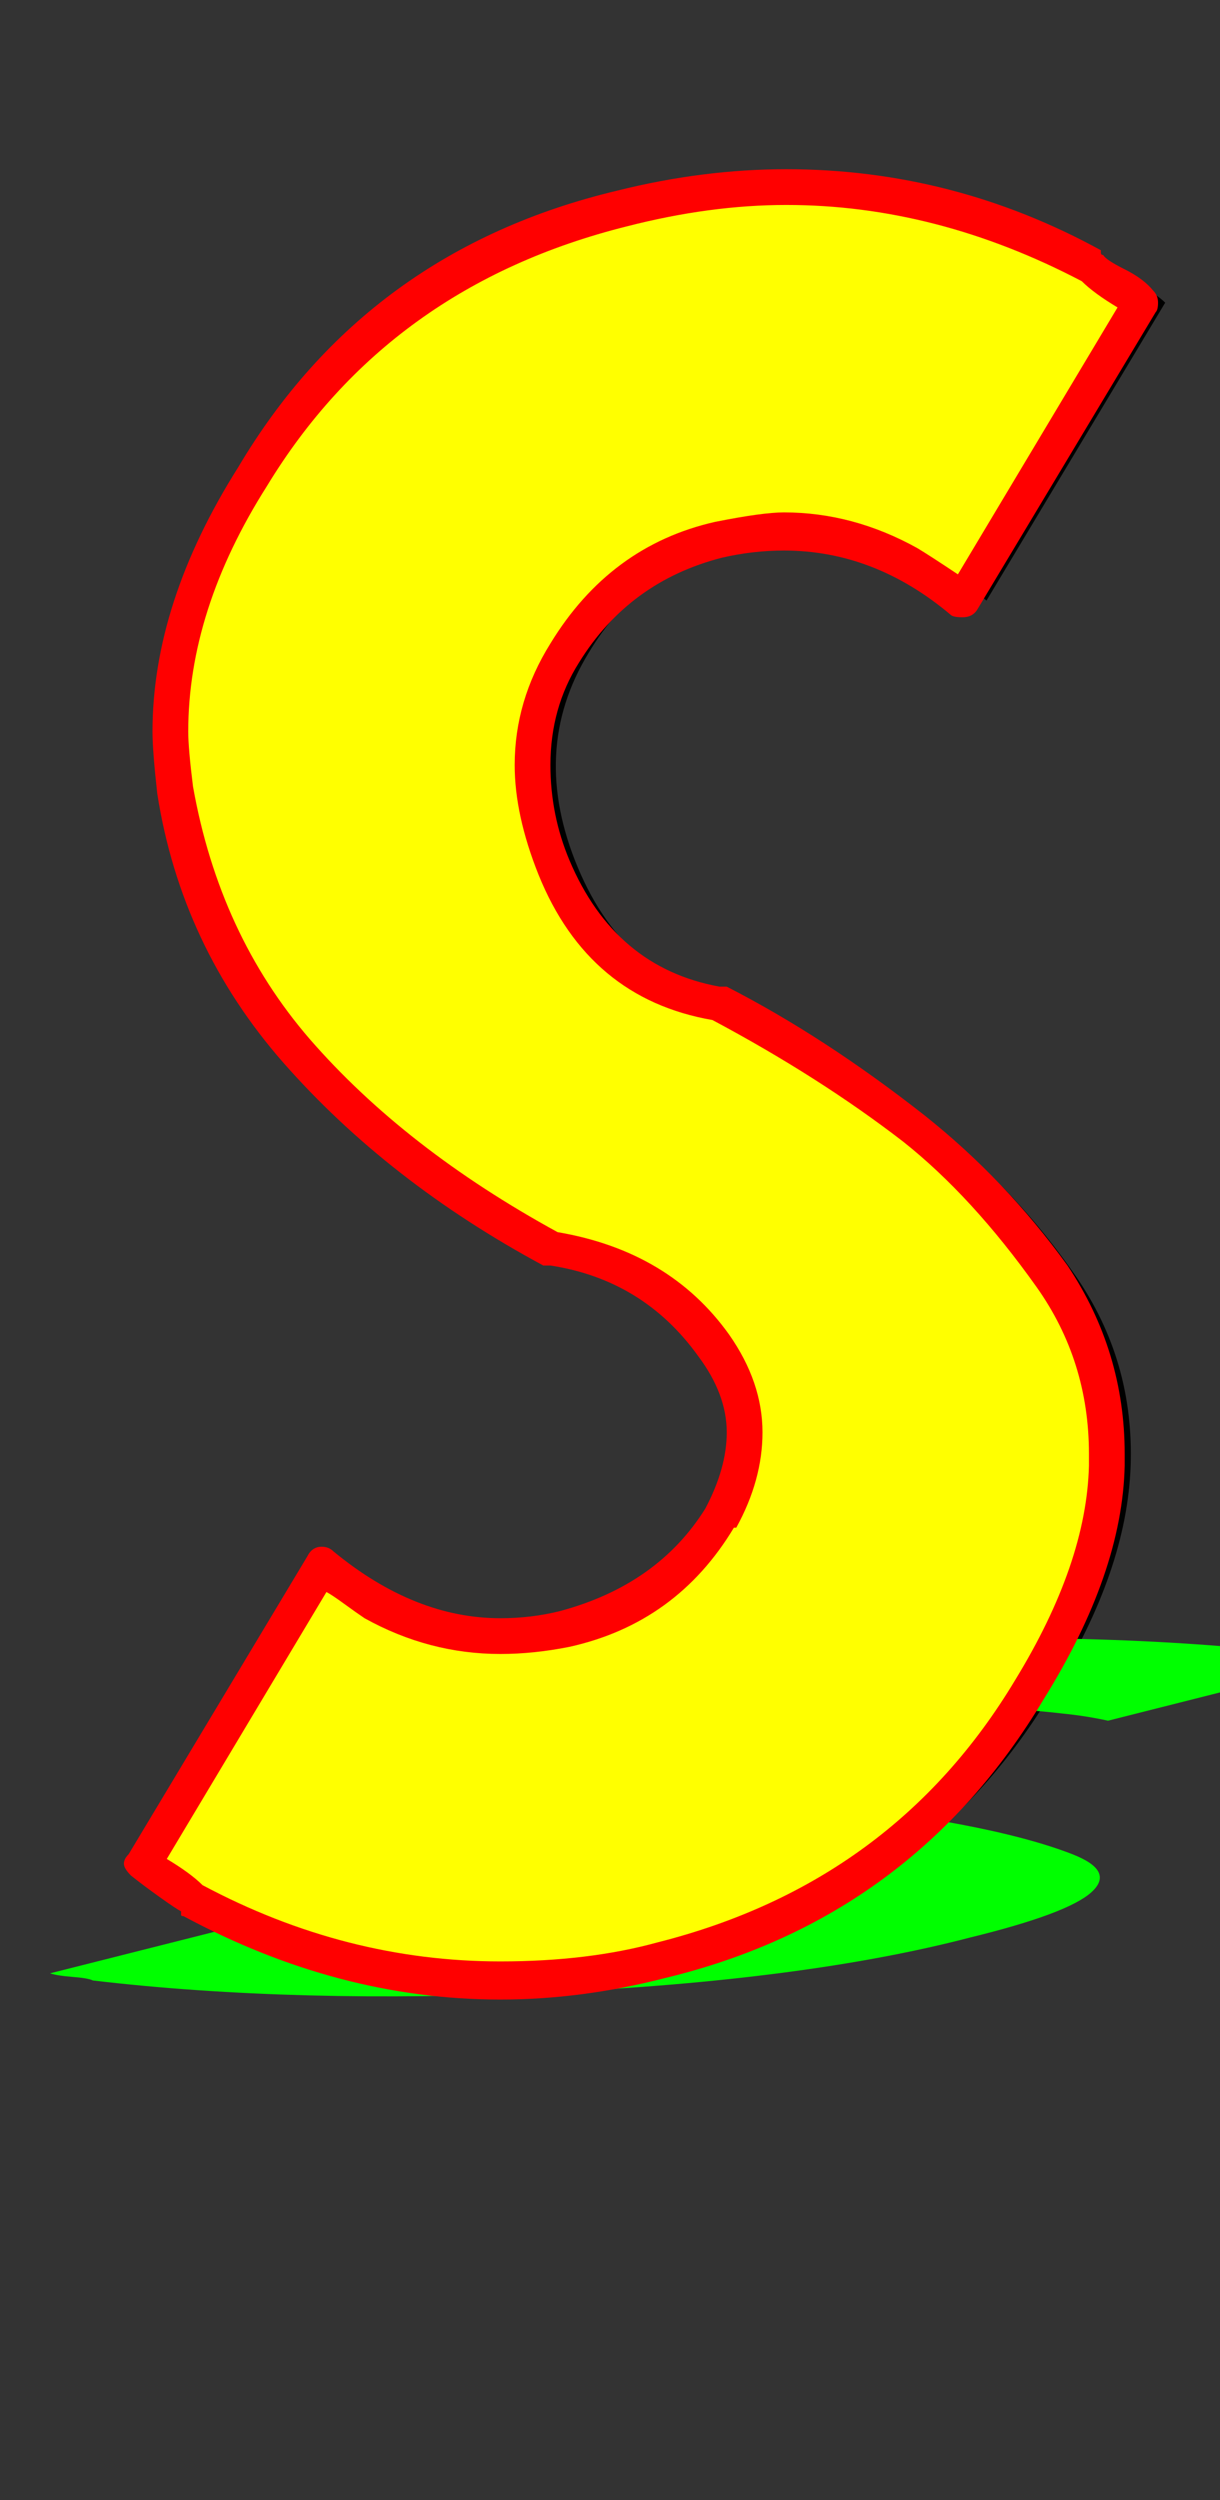 <svg xmlns="http://www.w3.org/2000/svg" id="glyph54" viewBox="0 0 512 1049">
  <rect x="0" y="0" width="512" height="1049" fill="#333333" stroke="none"/>
  <defs/>
  <g transform="translate(0, 839)">
    <path fill="#000000" d="M70 -57L145 -182Q157 -172 167 -167Q205 -145 247 -155.5Q289 -166 312 -202Q334 -241 309.5 -274.5Q285 -308 242 -315Q175 -351 134.5 -398Q94 -445 83.5 -507.5Q73 -570 116 -639Q168 -726 271 -751.5Q374 -777 468 -727Q471 -724 478.5 -719.5Q486 -715 489 -712L414 -587Q402 -597 392 -602Q354 -623 311.5 -612.5Q269 -602 247 -565Q222 -524 242.5 -475Q263 -426 311 -418Q360 -392 393.5 -365.5Q427 -339 451.5 -303.5Q476 -268 474.5 -224Q473 -180 442 -130Q390 -42 287.5 -16.5Q185 9 91 -42Q88 -45 80.5 -49.5Q73 -54 70 -57Z"/>
    <path fill="#00ff00" d="M21 -11L120 -36Q129 -34 139 -33Q173 -29 217 -31Q261 -33 291 -40Q321 -48 302.5 -55Q284 -62 242 -63Q182 -70 150 -79.5Q118 -89 119.5 -101.5Q121 -114 178 -128Q246 -145 353.5 -150Q461 -155 546 -145Q548 -144 554.5 -143.5Q561 -143 564 -142L465 -117Q456 -119 446 -120Q412 -124 367.5 -122Q323 -120 294 -113Q261 -105 272.5 -95Q284 -85 330 -84Q374 -79 403 -73.5Q432 -68 450 -61Q468 -54 458 -45Q448 -36 407 -26Q338 -8 231 -3Q124 2 39 -8Q37 -9 30.5 -9.5Q24 -10 21 -11Z"/>
    <path fill="#ffff00" d="M55 -57L130 -182Q142 -172 152 -167Q190 -145 232 -155.5Q274 -166 297 -202Q319 -241 294.5 -274.5Q270 -308 227 -315Q160 -351 119.5 -398Q79 -445 68.5 -507.5Q58 -570 101 -639Q153 -726 256 -751.5Q359 -777 453 -727Q456 -724 463.5 -719.5Q471 -715 474 -712L399 -587Q387 -597 377 -602Q339 -623 296.5 -612.5Q254 -602 232 -565Q207 -524 227.5 -475Q248 -426 296 -418Q345 -392 378.5 -365.5Q412 -339 436.5 -303.5Q461 -268 459.5 -224Q458 -180 427 -130Q375 -42 272.5 -16.5Q170 9 76 -42Q73 -45 65.5 -49.5Q58 -54 55 -57Z"/>
    <path fill="#ff0000" d="M135 -190Q138 -190 140 -188Q174 -160 210 -160Q223 -160 235 -163Q276 -174 296 -206Q305 -223 305 -238Q305 -254 293 -270Q270 -302 231 -308Q231 -308 228 -308Q163 -343 119 -393Q76 -442 66 -506Q64 -524 64 -532Q64 -586 100 -643Q154 -734 259 -759Q295 -768 330 -768Q400 -768 462 -734Q462 -734 462 -733Q462 -732 463 -732Q464 -730 472 -726Q480 -722 484 -717Q486 -715 486 -712Q486 -709 485 -708L410 -583Q408 -580 404 -580Q400 -580 399 -581Q367 -608 329 -608Q316 -608 303 -605Q264 -595 243 -561Q231 -542 231 -518Q231 -497 239 -478Q258 -433 302 -425Q302 -425 305 -425Q346 -404 388 -371Q422 -344 448 -308Q472 -272 472 -229Q472 -229 472 -224Q471 -179 438 -126Q383 -34 279 -9Q244 0 210 0Q142 0 77 -35Q76 -35 76 -35.5Q76 -36 76 -37Q74 -38 67 -43Q60 -48 55 -52Q52 -55 52 -57Q52 -59 54 -61L129 -186Q131 -190 135 -190ZM457 -229Q457 -268 435 -299Q408 -337 379 -360Q344 -387 299 -411Q247 -420 226 -472Q216 -497 216 -518Q216 -545 231 -569Q256 -610 300 -620Q320 -624 329 -624Q358 -624 385 -609Q390 -606 402 -598L469 -710Q459 -716 454 -721Q393 -753 330 -753Q298 -753 263 -744Q163 -719 112 -635Q79 -583 79 -532Q79 -525 81 -509Q92 -447 130 -403Q170 -357 234 -322Q281 -314 306 -279Q320 -259 320 -238Q320 -218 309 -198H308Q284 -158 239 -148Q224 -145 210 -145Q180 -145 153 -160Q150 -162 144.5 -166Q139 -170 137 -171L70 -59Q80 -53 85 -48Q145 -16 210 -16Q247 -16 276 -24Q375 -49 426 -134Q456 -183 457 -224Q457 -224 457 -229Z"/>
  </g>
</svg>
